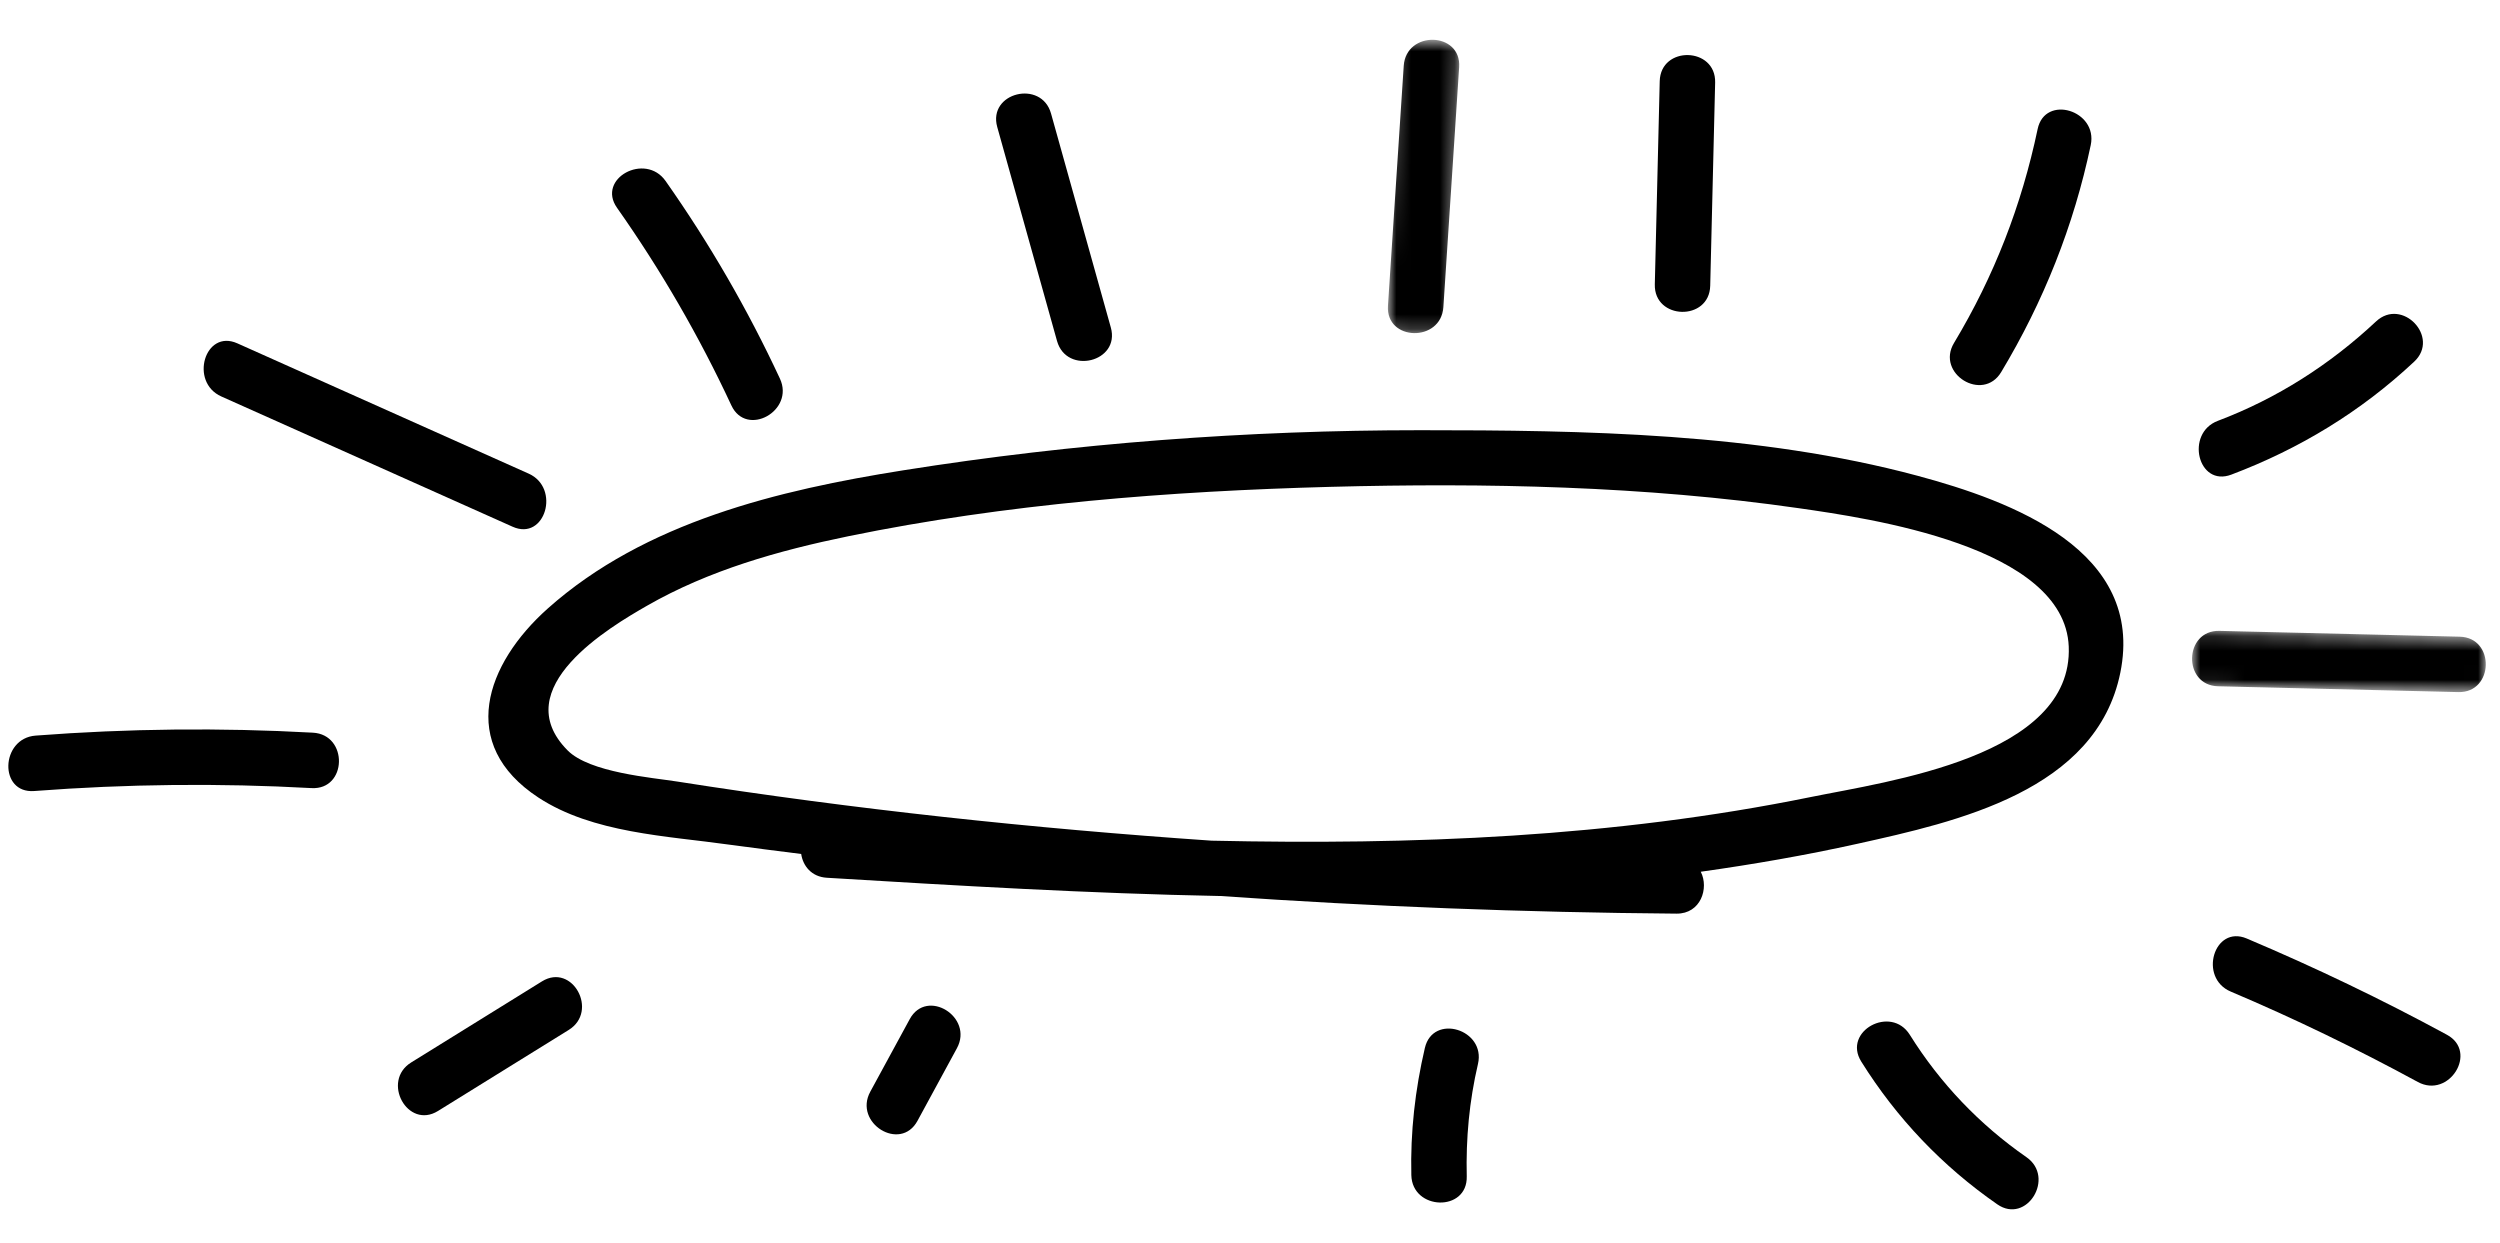 <svg width="171" height="85" viewBox="0 0 171 85" fill="none" xmlns="http://www.w3.org/2000/svg">
<path fill-rule="evenodd" clip-rule="evenodd" d="M123.843 54.52C110.352 57.27 96.614 57.806 82.874 57.502C70.631 56.662 58.419 55.361 46.318 53.457C44.6 53.185 40.332 52.849 38.824 51.327C34.593 47.062 41.778 42.854 44.245 41.438C48.491 39.001 53.258 37.659 58.024 36.679C68.812 34.462 79.996 33.595 90.989 33.301C101.627 33.018 112.493 33.243 123.043 34.762C127.811 35.448 141.223 37.351 141.502 44.225C141.808 51.759 129.123 53.444 123.843 54.52ZM131.145 32.539C120.256 29.614 108.362 29.425 97.161 29.426C85.339 29.426 73.476 30.312 61.796 32.167C53.251 33.526 44.119 35.7 37.476 41.614C33.211 45.412 31.265 50.908 36.83 54.555C40.546 56.989 45.624 57.175 49.87 57.773C51.512 58.003 53.157 58.199 54.801 58.412C54.923 59.228 55.503 59.975 56.557 60.039C65.489 60.58 74.484 61.114 83.477 61.288C93.86 62.009 104.262 62.409 114.673 62.493C116.333 62.507 116.907 60.753 116.332 59.627C119.918 59.122 123.491 58.503 127.046 57.715C133.853 56.203 143.391 54.102 145.031 46.008C146.726 37.645 137.601 34.275 131.145 32.539Z" fill="black"/>
<mask id="mask0" mask-type="alpha" maskUnits="userSpaceOnUse" x="149" y="43" width="22" height="5">
<path fill-rule="evenodd" clip-rule="evenodd" d="M149.983 43.106L170.073 43.593L169.982 47.384L149.892 46.897L149.983 43.106Z" fill="white"/>
</mask>
<g mask="url(#mask0)">
<path fill-rule="evenodd" clip-rule="evenodd" d="M168.242 43.549L151.814 43.151C149.376 43.091 149.279 46.882 151.723 46.942L168.151 47.34C170.591 47.399 170.686 43.608 168.242 43.549Z" fill="black"/>
</g>
<path fill-rule="evenodd" clip-rule="evenodd" d="M152.621 32.465C157.298 30.698 161.479 28.157 165.134 24.734C166.918 23.064 164.302 20.319 162.519 21.989C159.367 24.939 155.745 27.257 151.701 28.785C149.449 29.637 150.334 33.33 152.621 32.465Z" fill="black"/>
<path fill-rule="evenodd" clip-rule="evenodd" d="M136.881 25.451C139.785 20.62 141.845 15.44 143.007 9.923C143.506 7.547 139.878 6.437 139.375 8.826C138.278 14.043 136.403 18.884 133.655 23.458C132.395 25.553 135.623 27.546 136.881 25.451Z" fill="black"/>
<path fill-rule="evenodd" clip-rule="evenodd" d="M116.979 19.545L117.316 5.645C117.375 3.204 113.585 3.109 113.525 5.553L113.189 19.453C113.129 21.894 116.92 21.989 116.979 19.545Z" fill="black"/>
<mask id="mask1" mask-type="alpha" maskUnits="userSpaceOnUse" x="94" y="2" width="6" height="21">
<path fill-rule="evenodd" clip-rule="evenodd" d="M95.376 2.658L99.852 2.767L99.365 22.849L94.889 22.741L95.376 2.658Z" fill="white"/>
</mask>
<g mask="url(#mask1)">
<path fill-rule="evenodd" clip-rule="evenodd" d="M98.727 21.005C99.087 15.534 99.446 10.064 99.806 4.595C99.966 2.157 96.175 2.069 96.015 4.503C95.655 9.972 95.296 15.443 94.936 20.913C94.775 23.351 98.567 23.437 98.727 21.005Z" fill="black"/>
</g>
<path fill-rule="evenodd" clip-rule="evenodd" d="M72.3 23.321C72.956 25.666 76.641 24.762 75.981 22.402C74.618 17.524 73.255 12.645 71.891 7.767C71.236 5.423 67.551 6.326 68.211 8.687C69.574 13.565 70.938 18.444 72.3 23.321Z" fill="black"/>
<path fill-rule="evenodd" clip-rule="evenodd" d="M50.026 27.73C51.056 29.942 54.374 28.103 53.346 25.896C51.138 21.155 48.533 16.654 45.524 12.377C44.134 10.403 40.796 12.212 42.203 14.212C45.214 18.488 47.818 22.989 50.026 27.73Z" fill="black"/>
<path fill-rule="evenodd" clip-rule="evenodd" d="M15.137 27.117C21.78 30.087 28.422 33.057 35.065 36.029C37.289 37.023 38.359 33.38 36.161 32.396C29.519 29.427 22.875 26.456 16.233 23.484C14.009 22.49 12.938 26.133 15.137 27.117Z" fill="black"/>
<path fill-rule="evenodd" clip-rule="evenodd" d="M21.402 50.115C15.07 49.765 8.757 49.832 2.434 50.315C0.025 50.501 -0.093 54.294 2.342 54.106C8.665 53.624 14.979 53.557 21.31 53.906C23.749 54.041 23.838 50.249 21.402 50.115Z" fill="black"/>
<path fill-rule="evenodd" clip-rule="evenodd" d="M37.068 67.128C34.087 68.975 31.108 70.822 28.128 72.67C26.061 73.95 27.878 77.28 29.96 75.99C32.941 74.142 35.921 72.295 38.902 70.447C40.968 69.166 39.15 65.835 37.068 67.128Z" fill="black"/>
<path fill-rule="evenodd" clip-rule="evenodd" d="M62.226 69.708C61.326 71.363 60.427 73.019 59.526 74.674C58.364 76.816 61.586 78.816 62.754 76.668C63.654 75.012 64.554 73.357 65.452 71.701C66.616 69.561 63.392 67.56 62.226 69.708Z" fill="black"/>
<path fill-rule="evenodd" clip-rule="evenodd" d="M97.461 71.68C96.793 74.543 96.465 77.435 96.535 80.377C96.592 82.809 100.383 82.916 100.326 80.469C100.264 77.864 100.499 75.315 101.093 72.775C101.646 70.406 98.017 69.299 97.461 71.68Z" fill="black"/>
<path fill-rule="evenodd" clip-rule="evenodd" d="M138.607 79.149C135.395 76.919 132.703 74.095 130.63 70.778C129.343 68.718 126.012 70.535 127.31 72.612C129.737 76.494 132.854 79.766 136.615 82.376C138.625 83.771 140.606 80.537 138.607 79.149Z" fill="black"/>
<path fill-rule="evenodd" clip-rule="evenodd" d="M167.374 70.78C162.917 68.358 158.35 66.171 153.678 64.194C151.431 63.243 150.357 66.883 152.582 67.824C156.953 69.675 161.212 71.742 165.381 74.008C167.522 75.171 169.522 71.947 167.374 70.78Z" fill="black"/>
</svg>
